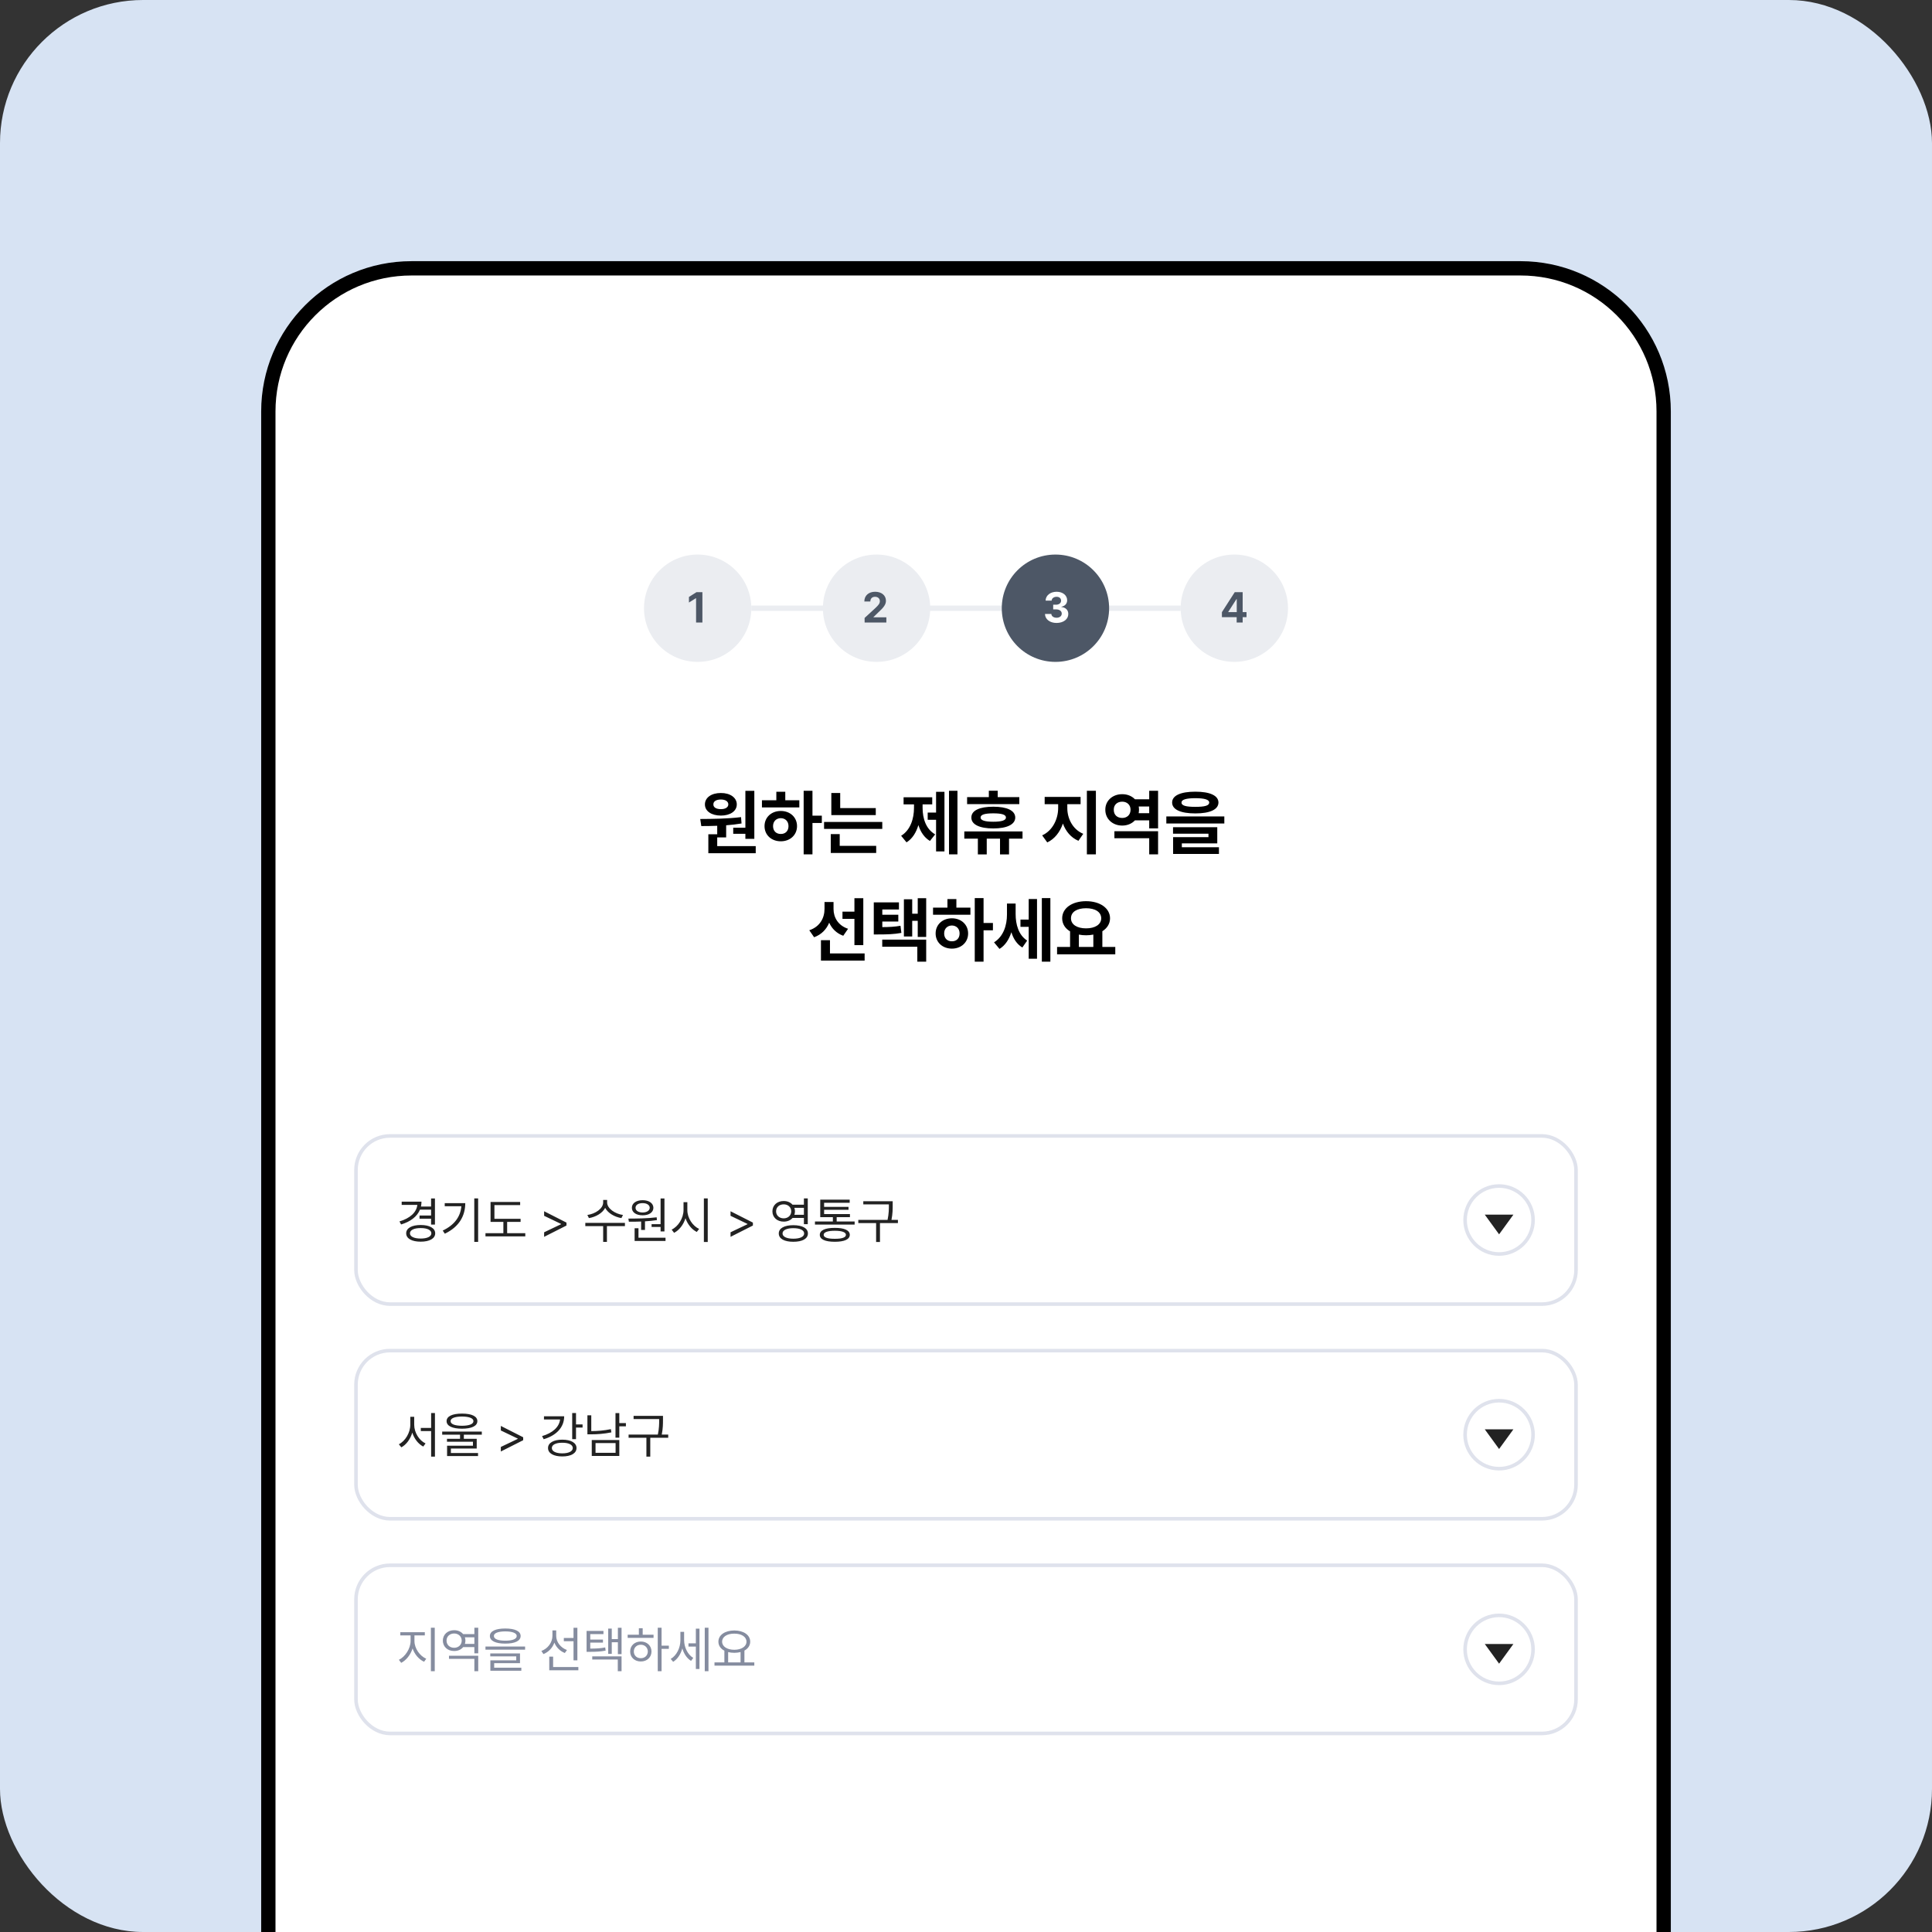 <svg width="540" height="540" viewBox="0 0 540 540" fill="none" xmlns="http://www.w3.org/2000/svg">
<rect x="0" y="0" width="540" height="540" fill="#333333" stroke="none"/>
<rect width="540" height="540" rx="40" fill="#D7E3F3"/>
<path d="M75 139.8C75 116.643 75 105.064 79.649 96.283C83.401 89.197 89.197 83.401 96.283 79.649C105.064 75 116.643 75 139.8 75H400.2C423.357 75 434.936 75 443.717 79.649C450.803 83.401 456.599 89.197 460.351 96.283C465 105.064 465 116.643 465 139.8V540H75V139.8Z" fill="white"/>
<path d="M73 115C73 91.804 91.804 73 115 73H425C448.196 73 467 91.804 467 115H463C463 94.013 445.987 77 425 77H115C94.013 77 77 94.013 77 115H73ZM465 540H75H465ZM73 540V115C73 91.804 91.804 73 115 73V77C94.013 77 77 94.013 77 115V540H73ZM425 73C448.196 73 467 91.804 467 115V540H463V115C463 94.013 445.987 77 425 77V73Z" fill="black"/>
<path d="M210.836 221.043V234.461H208.336V233.055H204.938V231.355H208.336V221.043H210.836ZM211.227 236.492V238.484H197.984V233.172H200.465V230.809C198.873 230.877 197.359 230.887 196.012 230.887L195.719 228.914C198.98 228.895 203.375 228.855 207.125 228.387L207.262 230.164C205.855 230.398 204.4 230.564 202.965 230.672V234.051H200.465V236.492H211.227ZM201.5 221.648C204.078 221.629 205.934 222.938 205.934 224.832C205.934 226.727 204.078 227.957 201.5 227.957C198.863 227.957 197.027 226.727 197.027 224.832C197.027 222.938 198.844 221.629 201.5 221.648ZM201.5 223.465C200.23 223.465 199.371 223.953 199.391 224.832C199.371 225.691 200.23 226.16 201.5 226.16C202.691 226.16 203.551 225.691 203.57 224.832C203.551 223.953 202.691 223.465 201.5 223.465ZM227.086 221.023V227.977H229.703V230.027H227.086V238.797H224.625V221.023H227.086ZM223.414 223.68V225.672H212.965V223.68H216.988V221.297H219.488V223.68H223.414ZM218.238 226.668C220.836 226.668 222.77 228.426 222.77 230.906C222.77 233.387 220.836 235.145 218.238 235.145C215.621 235.145 213.688 233.387 213.688 230.906C213.688 228.426 215.621 226.668 218.238 226.668ZM218.238 228.68C216.988 228.699 216.07 229.539 216.07 230.906C216.07 232.293 216.988 233.113 218.238 233.094C219.488 233.113 220.387 232.293 220.387 230.906C220.387 229.539 219.488 228.699 218.238 228.68ZM244.781 225.867V227.82H232.359V221.648H234.84V225.867H244.781ZM246.598 229.734V231.688H230.328V229.734H246.598ZM244.898 236.414V238.406H232.203V233.133H234.703V236.414H244.898ZM267.613 221.023V238.797H265.25V221.023H267.613ZM263.98 221.316V237.977H261.637V229.129H259.293V227.117H261.637V221.316H263.98ZM257.867 225.789C257.867 228.738 258.785 231.727 261.383 233.211L259.918 235.047C258.336 234.109 257.291 232.518 256.695 230.613C256.08 232.684 255.006 234.441 253.375 235.438L251.871 233.602C254.488 232 255.465 228.797 255.465 225.789V224.832H252.555V222.84H260.562V224.832H257.867V225.789ZM284.898 222.801V224.754H270.309V222.801H276.383V221.004H278.863V222.801H284.898ZM285.797 232.391V234.402H282.027V238.816H279.508V234.402H275.797V238.816H273.316V234.402H269.527V232.391H285.797ZM277.633 225.477C281.441 225.477 283.746 226.531 283.766 228.504C283.746 230.457 281.441 231.551 277.633 231.551C273.785 231.551 271.48 230.457 271.5 228.504C271.48 226.531 273.785 225.477 277.633 225.477ZM277.633 227.332C275.25 227.332 274.078 227.684 274.078 228.504C274.078 229.285 275.25 229.676 277.633 229.676C279.977 229.676 281.168 229.285 281.168 228.504C281.168 227.684 279.977 227.332 277.633 227.332ZM298.316 225.867C298.316 228.738 299.781 231.805 302.77 233.055L301.422 235.008C299.322 234.119 297.877 232.352 297.086 230.184C296.275 232.537 294.801 234.49 292.711 235.457L291.285 233.484C294.234 232.176 295.758 228.875 295.758 225.867V224.773H291.988V222.742H302.027V224.773H298.316V225.867ZM306.305 221.023V238.797H303.785V221.023H306.305ZM323.688 232.332V238.797H321.207V234.285H311.48V232.332H323.688ZM323.688 221.023V231.531H321.207V229.285H317.223C316.373 230.203 315.113 230.75 313.668 230.75C310.973 230.75 308.922 228.895 308.941 226.316C308.922 223.797 310.973 221.961 313.668 221.98C315.113 221.971 316.373 222.508 317.223 223.406H321.207V221.023H323.688ZM313.668 224.07C312.281 224.07 311.285 224.93 311.305 226.316C311.285 227.781 312.281 228.621 313.668 228.621C314.977 228.621 315.992 227.781 315.992 226.316C315.992 224.93 314.977 224.07 313.668 224.07ZM318.258 227.293H321.207V225.418H318.277C318.326 225.701 318.355 226.004 318.355 226.316C318.355 226.658 318.316 226.98 318.258 227.293ZM334.098 221.277C338.18 221.277 340.543 222.352 340.562 224.305C340.543 226.277 338.18 227.352 334.098 227.352C329.996 227.352 327.613 226.277 327.613 224.305C327.613 222.352 329.996 221.277 334.098 221.277ZM334.098 223.094C331.48 223.094 330.211 223.523 330.23 224.305C330.211 225.184 331.48 225.516 334.098 225.516C336.734 225.516 337.984 225.184 337.984 224.305C337.984 223.523 336.734 223.094 334.098 223.094ZM342.203 228.191V230.164H325.992V228.191H342.203ZM340.23 231.199V235.73H330.328V236.805H340.699V238.68H327.887V233.992H337.77V233.016H327.867V231.199H340.23ZM232.975 254.07C232.975 256.375 234.205 258.66 237.037 259.598L235.689 261.551C233.805 260.857 232.506 259.549 231.764 257.898C230.992 259.754 229.605 261.219 227.545 261.961L226.197 260.008C229.166 259.031 230.455 256.59 230.455 254.051V252.117H232.975V254.07ZM241.295 251.043V264.168H238.814V256.824H235.475V254.812H238.814V251.043H241.295ZM241.666 266.492V268.484H229.459V262.781H231.979V266.492H241.666ZM251.256 252.215V254.207H246.607V255.672H251.08V257.566H246.607V259.129C248.58 259.119 250.045 259.041 251.686 258.758L251.939 260.75C249.85 261.121 248.111 261.18 245.436 261.18H244.225V252.215H251.256ZM258.873 251.043V261.883H256.51V257.371H254.967V261.746H252.643V251.355H254.967V255.379H256.51V251.043H258.873ZM258.873 262.625V268.797H256.393V264.617H246.588V262.625H258.873ZM274.908 251.023V257.977H277.525V260.027H274.908V268.797H272.447V251.023H274.908ZM271.236 253.68V255.672H260.787V253.68H264.811V251.297H267.311V253.68H271.236ZM266.061 256.668C268.658 256.668 270.592 258.426 270.592 260.906C270.592 263.387 268.658 265.145 266.061 265.145C263.443 265.145 261.51 263.387 261.51 260.906C261.51 258.426 263.443 256.668 266.061 256.668ZM266.061 258.68C264.811 258.699 263.893 259.539 263.893 260.906C263.893 262.293 264.811 263.113 266.061 263.094C267.311 263.113 268.209 262.293 268.209 260.906C268.209 259.539 267.311 258.699 266.061 258.68ZM283.873 255.496C283.873 258.367 284.674 261.336 287.096 262.898L285.748 264.832C284.215 263.904 283.238 262.381 282.682 260.555C282.037 262.566 280.973 264.246 279.361 265.223L277.838 263.387C280.475 261.746 281.451 258.621 281.451 255.613V252.547H283.873V255.496ZM293.58 251.023V268.797H291.197V251.023H293.58ZM289.85 251.277V267.977H287.525V259.051H285.221V257.02H287.525V251.277H289.85ZM311.725 264.676V266.727H295.455V264.676H299.088V260.32C297.711 259.5 296.881 258.24 296.881 256.668C296.881 253.797 299.693 251.883 303.561 251.883C307.408 251.883 310.24 253.797 310.26 256.668C310.25 258.201 309.439 259.451 308.111 260.281V264.676H311.725ZM303.561 253.855C301.021 253.855 299.342 254.871 299.342 256.668C299.342 258.406 301.021 259.48 303.561 259.48C306.08 259.48 307.779 258.406 307.799 256.668C307.779 254.871 306.08 253.855 303.561 253.855ZM301.549 264.676H305.592V261.219C304.957 261.346 304.273 261.414 303.561 261.414C302.848 261.414 302.174 261.355 301.549 261.219V264.676Z" fill="black"/>
<rect x="99.5" y="317.5" width="341" height="47" rx="9.5" stroke="#DFE2EC"/>
<circle cx="419" cy="341" r="9.5" stroke="#DFE2EC"/>
<path d="M423 339.5H415L419 345L423 339.5Z" fill="#222222"/>
<path d="M121.568 334.967V342.268H120.488V340.627H117.262V339.738H120.488V338.098H117.385C116.585 340.053 114.705 341.468 112.107 342.24L111.656 341.393C114.596 340.518 116.421 338.877 116.646 336.771H112.271V335.869H117.809C117.809 336.348 117.754 336.806 117.658 337.236H120.488V334.967H121.568ZM117.59 342.391C120.051 342.391 121.637 343.266 121.637 344.715C121.637 346.178 120.051 347.053 117.59 347.053C115.102 347.053 113.529 346.178 113.529 344.715C113.529 343.266 115.102 342.391 117.59 342.391ZM117.59 343.252C115.758 343.238 114.582 343.799 114.582 344.715C114.582 345.631 115.758 346.178 117.59 346.178C119.395 346.178 120.557 345.631 120.57 344.715C120.557 343.799 119.395 343.238 117.59 343.252ZM133.641 334.953V347.107H132.561V334.953H133.641ZM130.045 336.279C130.031 339.779 128.404 342.869 124.33 344.824L123.742 343.949C127.03 342.391 128.705 340.06 128.951 337.154H124.303V336.279H130.045ZM145.508 340.654V341.529H141.748V344.674H146.82V345.576H135.691V344.674H140.695V341.529H137.113V335.951H145.385V336.826H138.193V340.654H145.508ZM158.332 342.541L152.084 345.699V344.428L156.814 342.172V342.09L152.084 339.82V338.549L158.332 341.721V342.541ZM169.693 336.088C169.693 337.797 171.936 339.287 174.123 339.588L173.686 340.463C171.799 340.148 169.933 339.103 169.146 337.605C168.367 339.109 166.494 340.148 164.607 340.463L164.17 339.588C166.357 339.287 168.586 337.824 168.586 336.088V335.391H169.693V336.088ZM174.67 341.803V342.705H169.639V347.107H168.586V342.705H163.596V341.803H174.67ZM185.717 334.967V344.195H184.637V342.938H182.121V342.158H184.637V334.967H185.717ZM186.018 345.945V346.848H177.377V343.293H178.457V345.945H186.018ZM175.627 340.6C177.896 340.586 180.932 340.572 183.543 340.244L183.611 341.023C182.524 341.194 181.39 341.304 180.275 341.365V343.771H179.195V341.42C177.965 341.475 176.796 341.481 175.777 341.475L175.627 340.6ZM179.619 335.459C181.396 335.459 182.613 336.307 182.627 337.578C182.613 338.877 181.396 339.684 179.619 339.684C177.828 339.684 176.611 338.877 176.611 337.578C176.611 336.307 177.828 335.459 179.619 335.459ZM179.619 336.279C178.43 336.266 177.623 336.799 177.637 337.578C177.623 338.371 178.43 338.891 179.619 338.891C180.768 338.891 181.588 338.371 181.602 337.578C181.588 336.799 180.768 336.266 179.619 336.279ZM192.115 338.221C192.102 340.436 193.619 342.678 195.41 343.484L194.754 344.332C193.373 343.655 192.177 342.227 191.596 340.49C191.028 342.329 189.832 343.86 188.41 344.578L187.727 343.676C189.531 342.842 191.035 340.531 191.049 338.221V336.006H192.115V338.221ZM197.816 334.953V347.135H196.736V334.953H197.816ZM210.436 342.541L204.188 345.699V344.428L208.918 342.172V342.09L204.188 339.82V338.549L210.436 341.721V342.541ZM219.049 335.691C220.074 335.685 220.949 336.067 221.51 336.717H224.695V334.953H225.775V342.158H224.695V340.422H221.523C220.949 341.071 220.074 341.454 219.049 341.447C217.23 341.461 215.891 340.271 215.891 338.576C215.891 336.867 217.23 335.678 219.049 335.691ZM219.049 336.621C217.805 336.607 216.916 337.428 216.916 338.576C216.916 339.711 217.805 340.531 219.049 340.531C220.252 340.531 221.154 339.711 221.154 338.576C221.154 337.428 220.252 336.607 219.049 336.621ZM221.742 342.445C224.258 342.445 225.816 343.293 225.816 344.756C225.816 346.232 224.258 347.08 221.742 347.08C219.213 347.08 217.668 346.232 217.668 344.756C217.668 343.293 219.213 342.445 221.742 342.445ZM221.742 343.279C219.883 343.279 218.721 343.84 218.721 344.756C218.721 345.672 219.883 346.219 221.742 346.219C223.615 346.219 224.764 345.672 224.764 344.756C224.764 343.84 223.615 343.279 221.742 343.279ZM222.029 337.592C222.132 337.893 222.193 338.221 222.193 338.576C222.193 338.918 222.132 339.239 222.029 339.533H224.695V337.592H222.029ZM238.873 341.406V342.281H227.785V341.406H232.789V340.203H229.262V335.309H237.492V336.184H230.342V337.318H237.164V338.139H230.342V339.342H237.561V340.203H233.855V341.406H238.873ZM233.336 343.197C236.002 343.184 237.506 343.867 237.52 345.139C237.506 346.41 236.002 347.08 233.336 347.08C230.643 347.08 229.139 346.41 229.139 345.139C229.139 343.867 230.643 343.184 233.336 343.197ZM233.336 344.004C231.326 344.004 230.205 344.414 230.219 345.139C230.205 345.877 231.326 346.26 233.336 346.246C235.318 346.26 236.439 345.877 236.439 345.139C236.439 344.414 235.318 344.004 233.336 344.004ZM249.51 335.746V336.812C249.51 337.968 249.51 339.219 249.168 340.969H250.973V341.857H245.955V347.135H244.875V341.857H239.898V340.969H248.074C248.443 339.219 248.443 337.94 248.443 336.812V336.635H241.293V335.746H249.51Z" fill="#222222"/>
<rect x="99.5" y="377.5" width="341" height="47" rx="9.5" stroke="#DFE2EC"/>
<circle cx="419" cy="401" r="9.5" stroke="#DFE2EC"/>
<path d="M423 399.5H415L419 405L423 399.5Z" fill="#222222"/>
<path d="M115.771 398.221C115.771 400.422 117.18 402.637 118.943 403.443L118.301 404.318C116.92 403.607 115.778 402.151 115.238 400.422C114.698 402.24 113.557 403.799 112.176 404.537L111.479 403.676C113.256 402.801 114.678 400.463 114.678 398.221V396.006H115.771V398.221ZM121.568 394.953V407.135H120.502V399.984H117.617V399.109H120.502V394.953H121.568ZM129.129 395.104C131.836 395.104 133.422 395.855 133.422 397.209C133.422 398.576 131.836 399.314 129.129 399.328C126.422 399.314 124.822 398.576 124.822 397.209C124.822 395.855 126.422 395.104 129.129 395.104ZM129.129 395.924C127.105 395.938 125.93 396.402 125.943 397.209C125.93 398.043 127.105 398.494 129.129 398.508C131.139 398.494 132.328 398.043 132.328 397.209C132.328 396.402 131.139 395.938 129.129 395.924ZM134.666 400.135V400.996H129.648V402.145H133.244V404.865H126.025V406.123H133.613V406.971H124.959V404.072H132.191V402.965H124.932V402.145H128.582V400.996H123.592V400.135H134.666ZM146.232 402.541L139.984 405.699V404.428L144.715 402.172V402.09L139.984 399.82V398.549L146.232 401.721V402.541ZM160.998 394.953V398.125H162.83V399.014H160.998V402.254H159.932V394.953H160.998ZM157.689 395.855C157.689 398.945 155.502 401.229 151.961 402.268L151.51 401.393C154.442 400.545 156.315 398.856 156.541 396.744H152.043V395.855H157.689ZM157.156 402.391C159.604 402.391 161.135 403.279 161.135 404.729C161.135 406.205 159.604 407.08 157.156 407.08C154.736 407.08 153.164 406.205 153.178 404.729C153.164 403.279 154.736 402.391 157.156 402.391ZM157.156 403.252C155.379 403.238 154.23 403.812 154.244 404.729C154.23 405.645 155.379 406.219 157.156 406.219C158.947 406.219 160.096 405.645 160.096 404.729C160.096 403.812 158.947 403.238 157.156 403.252ZM173.098 394.967V397.756H174.943V398.658H173.098V401.83H172.031V394.967H173.098ZM173.098 402.5V406.943H165.4V402.5H173.098ZM166.453 403.348V406.068H172.059V403.348H166.453ZM165.264 395.582V399.998C166.993 399.991 168.777 399.854 170.746 399.451L170.883 400.354C168.818 400.764 166.986 400.9 165.154 400.9H164.184V395.582H165.264ZM185.307 395.746V396.812C185.307 397.968 185.307 399.219 184.965 400.969H186.77V401.857H181.752V407.135H180.672V401.857H175.695V400.969H183.871C184.24 399.219 184.24 397.94 184.24 396.812V396.635H177.09V395.746H185.307Z" fill="#222222"/>
<rect x="99.5" y="437.5" width="341" height="47" rx="9.5" stroke="#DFE2EC"/>
<circle cx="419" cy="461" r="9.5" stroke="#DFE2EC"/>
<path d="M423 459.5H415L419 465L423 459.5Z" fill="#222222"/>
<path d="M115.84 458.686C115.847 460.75 117.344 462.849 119.135 463.621L118.533 464.469C117.111 463.826 115.888 462.425 115.32 460.743C114.753 462.527 113.522 464.072 112.135 464.77L111.492 463.922C113.235 463.088 114.753 460.791 114.76 458.686V457.1H111.889V456.211H118.738V457.1H115.84V458.686ZM120.434 467.107V454.953H121.514V467.107H120.434ZM133.668 462.787V467.107H132.588V463.648H125.492V462.787H133.668ZM123.783 458.549C123.776 456.854 125.123 455.644 126.941 455.65C127.994 455.644 128.89 456.061 129.45 456.744H132.588V454.953H133.668V462.117H132.588V460.367H129.457C128.896 461.058 128.001 461.468 126.941 461.461C125.123 461.475 123.776 460.278 123.783 458.549ZM124.809 458.549C124.809 459.731 125.697 460.559 126.941 460.559C128.138 460.559 129.047 459.731 129.047 458.549C129.047 457.407 128.138 456.566 126.941 456.566C125.697 456.566 124.809 457.407 124.809 458.549ZM129.942 459.479H132.588V457.633H129.936C130.031 457.92 130.086 458.221 130.086 458.549C130.086 458.877 130.031 459.191 129.942 459.479ZM141.229 455.172C143.929 455.172 145.515 455.917 145.521 457.264C145.515 458.645 143.929 459.39 141.229 459.396C138.515 459.39 136.922 458.645 136.922 457.264C136.922 455.917 138.515 455.172 141.229 455.172ZM135.691 461.092V460.217H146.766V461.092H135.691ZM137.031 462.965V462.145H145.344V464.865H138.125V466.123H145.713V466.971H137.059V464.072H144.291V462.965H137.031ZM138.043 457.264C138.029 458.111 139.212 458.576 141.229 458.576C143.245 458.576 144.421 458.111 144.428 457.264C144.421 456.464 143.245 455.985 141.229 455.979C139.212 455.985 138.029 456.464 138.043 457.264ZM155.461 457.25C155.461 458.945 156.691 460.545 158.469 461.188L157.867 462.021C156.534 461.495 155.468 460.442 154.948 459.116C154.436 460.586 153.328 461.748 151.893 462.322L151.318 461.447C153.144 460.777 154.401 459.075 154.408 457.209V455.705H155.461V457.25ZM153.52 466.848V463.033H154.6V465.945H161.654V466.848H153.52ZM157.594 458.727V457.824H160.301V454.967H161.381V464.072H160.301V458.727H157.594ZM168.668 455.842V456.744H164.977V458.262H168.531V459.109H164.977V460.791C166.747 460.784 167.854 460.716 169.16 460.463L169.27 461.352C167.841 461.632 166.692 461.687 164.717 461.693H163.951V455.842H168.668ZM165.537 463.84V462.965H173.727V467.107H172.674V463.84H165.537ZM169.994 462.254V455.199H170.992V458.139H172.701V454.967H173.727V462.336H172.701V459.014H170.992V462.254H169.994ZM184.91 454.953V459.971H186.947V460.859H184.91V467.107H183.844V454.953H184.91ZM175.436 457.797V456.908H178.566V455.104H179.633V456.908H182.668V457.797H175.436ZM176.133 461.598C176.126 459.957 177.384 458.809 179.113 458.809C180.829 458.809 182.08 459.957 182.094 461.598C182.08 463.245 180.829 464.387 179.113 464.387C177.384 464.387 176.126 463.245 176.133 461.598ZM177.158 461.598C177.151 462.705 177.979 463.484 179.113 463.471C180.234 463.484 181.055 462.705 181.068 461.598C181.055 460.497 180.234 459.704 179.113 459.711C177.979 459.704 177.151 460.497 177.158 461.598ZM191.213 458.412C191.213 460.347 192.156 462.432 193.77 463.389L193.154 464.223C191.979 463.512 191.138 462.213 190.714 460.729C190.27 462.35 189.367 463.744 188.15 464.482L187.467 463.676C189.148 462.691 190.174 460.538 190.174 458.453V456.102H191.213V458.412ZM192.43 460.23V459.314H194.494V455.213H195.506V466.492H194.494V460.23H192.43ZM196.982 467.107V454.953H198.021V467.107H196.982ZM210.832 464.646V465.549H199.703V464.646H202.465V461.372C201.426 460.832 200.797 459.957 200.797 458.85C200.797 456.97 202.643 455.732 205.24 455.719C207.838 455.732 209.684 456.97 209.684 458.85C209.684 459.937 209.075 460.798 208.07 461.338V464.646H210.832ZM201.836 458.85C201.829 460.21 203.244 461.119 205.24 461.119C207.216 461.119 208.645 460.21 208.645 458.85C208.645 457.489 207.216 456.594 205.24 456.607C203.244 456.594 201.829 457.489 201.836 458.85ZM203.518 464.646H206.99V461.755C206.464 461.892 205.876 461.967 205.24 461.967C204.618 461.967 204.037 461.898 203.518 461.762V464.646Z" fill="#858C9F"/>
<path d="M210 170H330" stroke="#EBEDF1" stroke-width="1.5"/>
<circle cx="195" cy="170" r="15" fill="#EBEDF1"/>
<path d="M196.324 165.516V174H194.555V167.191H194.508L192.562 168.41V166.851L194.66 165.516H196.324Z" fill="#4D5766"/>
<circle cx="295" cy="170" r="15" fill="#4D5766"/>
<path d="M295.309 174.117C293.445 174.117 292.109 173.092 292.074 171.609H293.855C293.885 172.242 294.5 172.658 295.32 172.664C296.164 172.658 296.768 172.189 296.762 171.504C296.768 170.812 296.152 170.326 295.156 170.32H294.371V169.019H295.156C295.994 169.019 296.58 168.562 296.574 167.894C296.58 167.244 296.082 166.799 295.332 166.804C294.582 166.799 293.967 167.22 293.938 167.871H292.25C292.279 166.412 293.592 165.398 295.332 165.398C297.102 165.398 298.279 166.447 298.273 167.789C298.279 168.738 297.617 169.412 296.668 169.582V169.652C297.916 169.804 298.602 170.56 298.59 171.621C298.602 173.074 297.225 174.117 295.309 174.117Z" fill="white"/>
<circle cx="245" cy="170" r="15" fill="#EBEDF1"/>
<path d="M241.668 174L241.656 172.722L244.703 169.922C245.494 169.166 245.922 168.697 245.922 168.023C245.922 167.267 245.354 166.799 244.574 166.804C243.777 166.799 243.256 167.302 243.262 168.117H241.586C241.58 166.459 242.811 165.398 244.598 165.398C246.414 165.398 247.621 166.435 247.621 167.906C247.621 168.873 247.152 169.664 245.406 171.246L244.117 172.5V172.547H247.738V174H241.668Z" fill="#4D5766"/>
<circle cx="345" cy="170" r="15" fill="#EBEDF1"/>
<path d="M341.527 172.5V171.105L345.113 165.516H347.328V171.082H348.406V172.5H347.328V174H345.652V172.5H341.527ZM343.309 171.082H345.676V167.449H345.594L343.309 171.012V171.082Z" fill="#4D5766"/>
</svg>
